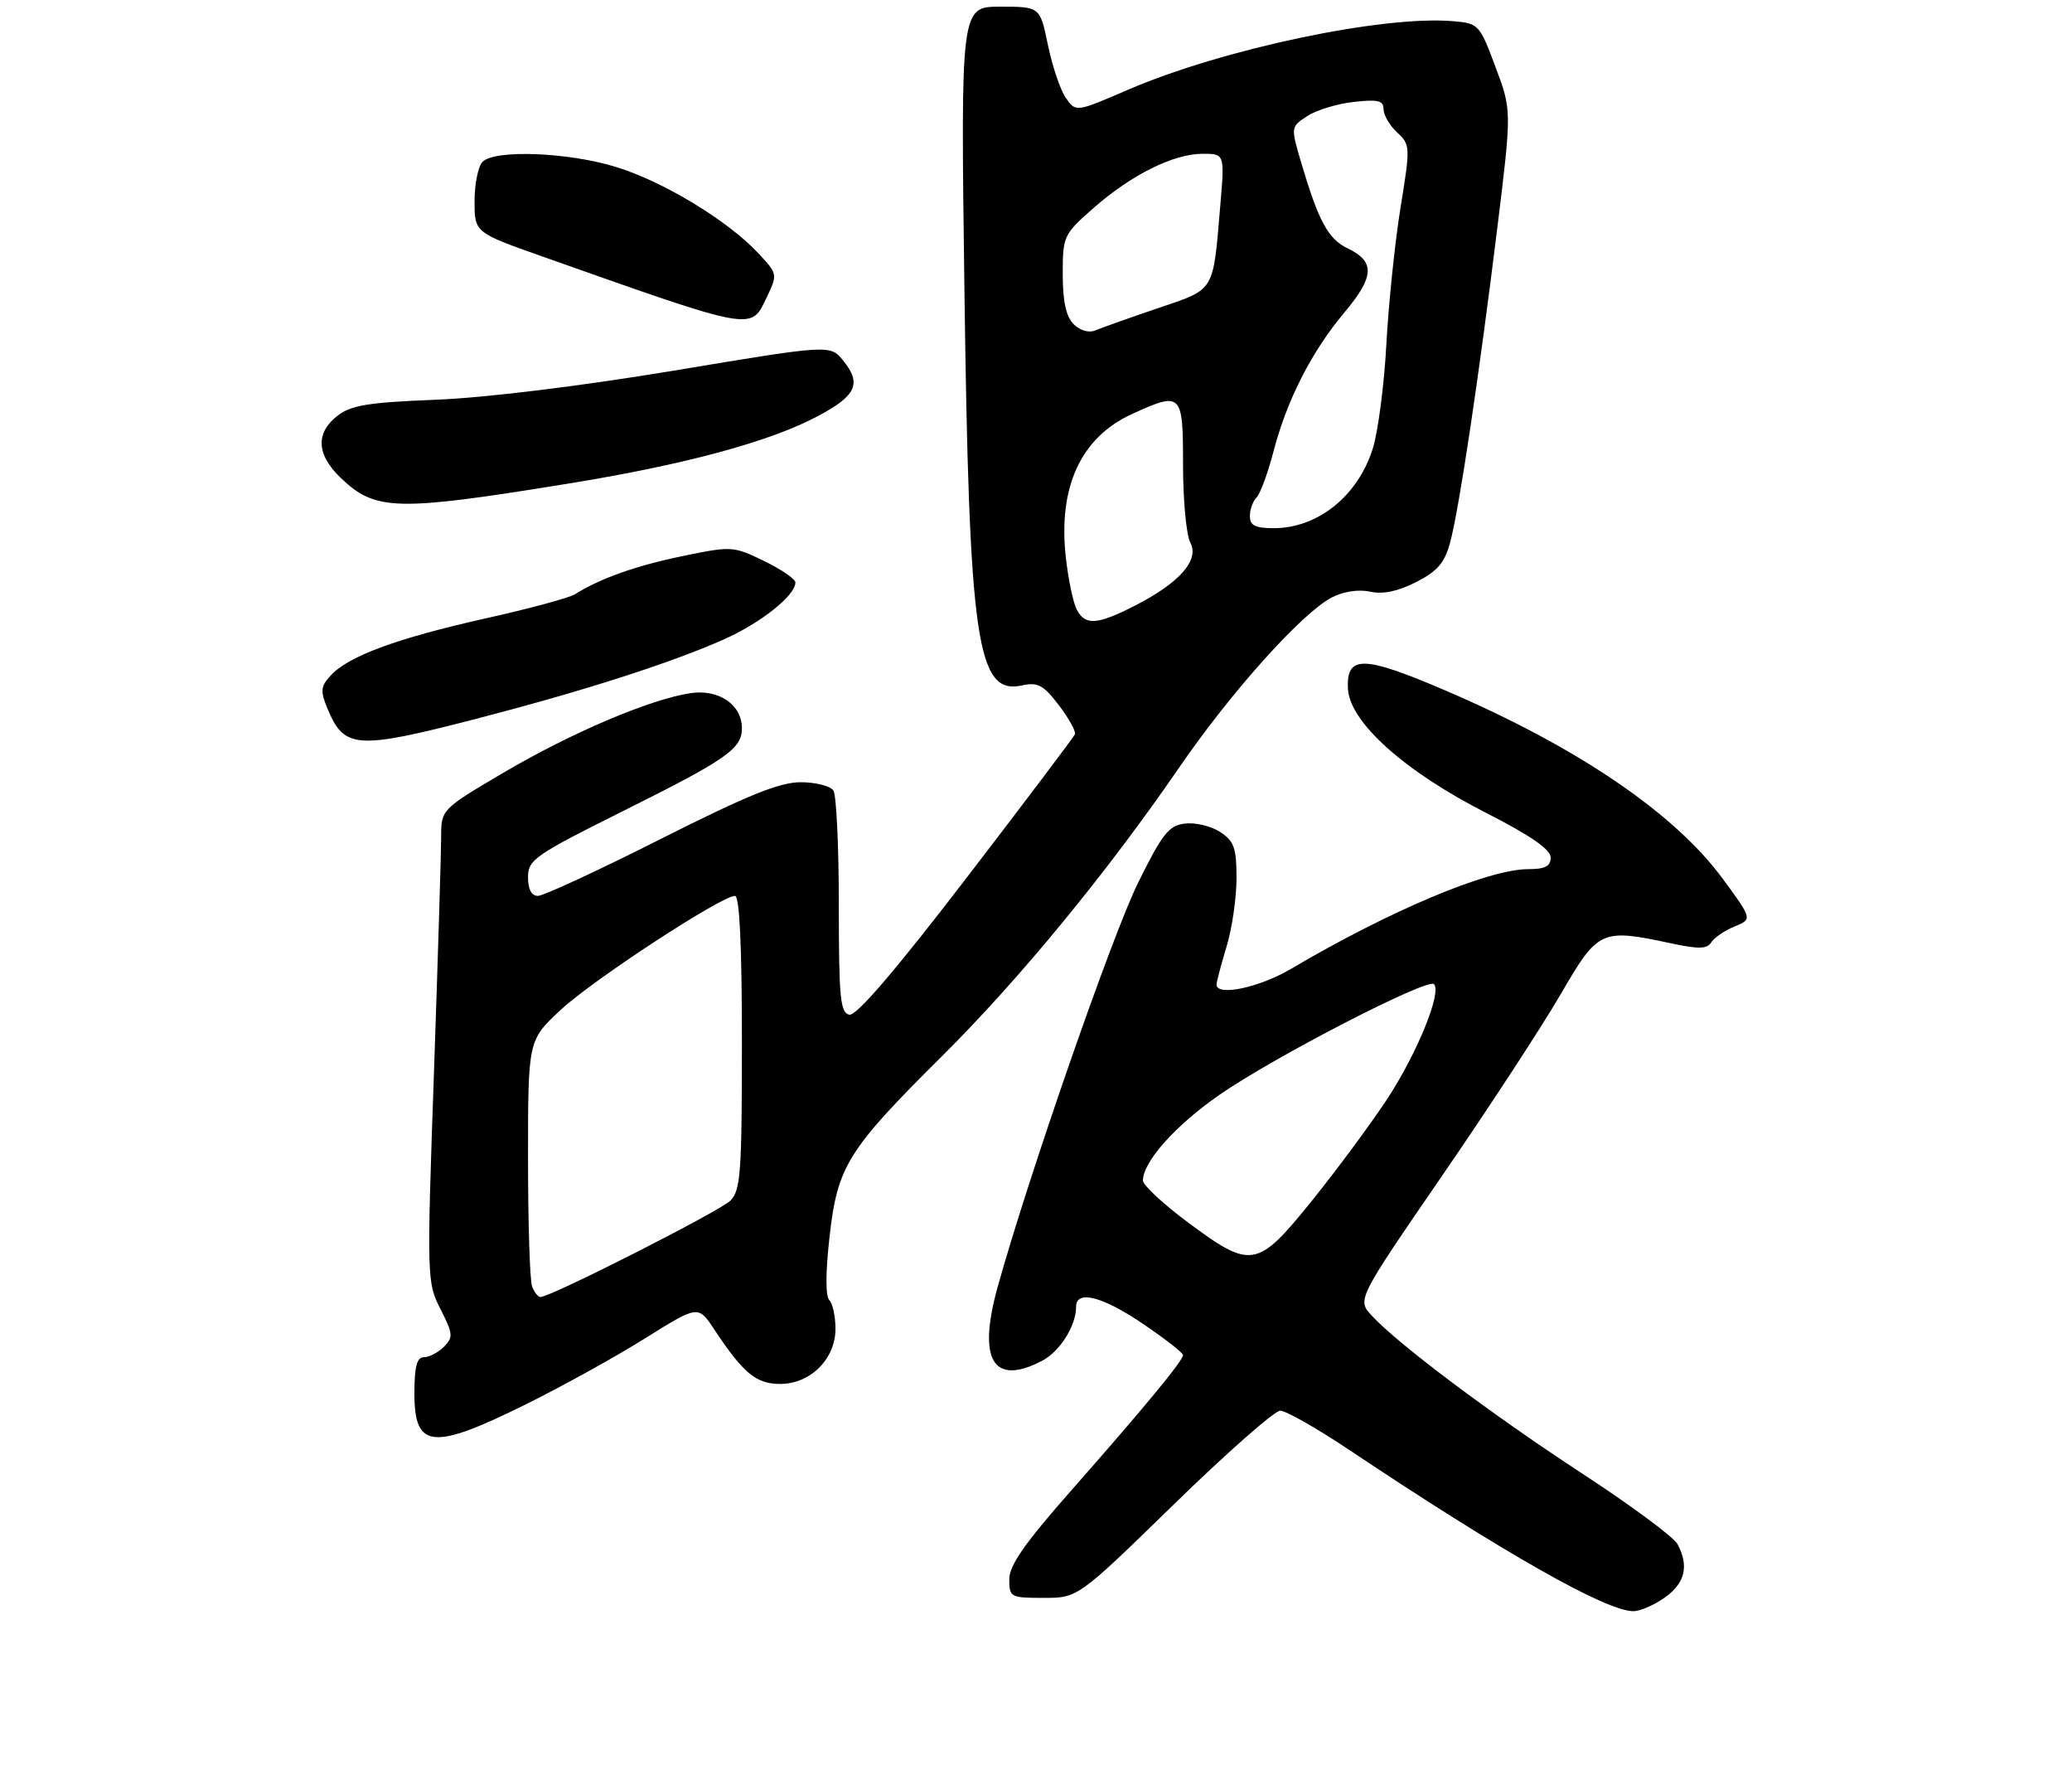 <?xml version="1.0" encoding="UTF-8" standalone="no"?>
<!DOCTYPE svg PUBLIC "-//W3C//DTD SVG 1.1//EN" "http://www.w3.org/Graphics/SVG/1.1/DTD/svg11.dtd" >
<svg xmlns="http://www.w3.org/2000/svg" xmlns:xlink="http://www.w3.org/1999/xlink" version="1.1" viewBox="0 0 310 264">
 <g >
 <path fill="currentColor"
d=" M 249.10 238.93 C 252.12 236.78 252.72 234.22 250.98 230.96 C 250.42 229.91 244.01 225.16 236.73 220.41 C 223.13 211.52 209.22 201.08 205.26 196.81 C 203.02 194.40 203.02 194.40 215.76 175.86 C 222.77 165.67 230.75 153.45 233.50 148.71 C 239.11 139.04 239.53 138.85 250.07 141.11 C 254.14 141.98 255.42 141.95 256.03 140.95 C 256.47 140.25 258.03 139.18 259.50 138.58 C 262.19 137.48 262.19 137.48 257.74 131.43 C 250.52 121.62 236.03 111.77 216.44 103.36 C 203.98 98.00 201.42 97.94 201.67 103.00 C 201.91 108.00 210.11 115.37 222.41 121.62 C 229.00 124.98 231.99 127.05 232.00 128.25 C 232.00 129.57 231.18 130.00 228.66 130.00 C 222.67 130.00 207.96 136.18 193.13 144.93 C 188.36 147.74 181.98 149.07 182.01 147.25 C 182.02 146.84 182.69 144.29 183.51 141.59 C 184.33 138.89 185.00 134.29 185.00 131.36 C 185.00 126.83 184.64 125.81 182.56 124.45 C 181.23 123.57 178.86 123.00 177.31 123.18 C 174.88 123.46 173.93 124.65 170.29 132.00 C 166.42 139.82 153.87 175.93 149.26 192.50 C 146.23 203.41 148.57 207.34 155.85 203.57 C 158.56 202.18 161.00 198.32 161.00 195.45 C 161.00 192.88 164.96 193.90 171.05 198.04 C 174.32 200.26 177.00 202.35 177.00 202.68 C 177.00 203.52 171.21 210.52 160.25 222.96 C 153.32 230.81 151.00 234.14 151.00 236.22 C 151.00 238.90 151.19 239.00 156.14 239.00 C 161.27 239.00 161.27 239.00 175.64 225.00 C 183.54 217.30 190.70 211.00 191.54 211.00 C 192.39 211.00 197.00 213.62 201.79 216.82 C 224.73 232.15 240.26 240.97 244.35 240.99 C 245.36 241.00 247.50 240.07 249.10 238.93 Z  M 78.59 210.09 C 84.04 207.40 92.09 202.95 96.48 200.20 C 104.46 195.21 104.46 195.21 106.87 198.86 C 111.21 205.41 113.13 207.00 116.72 207.00 C 121.25 207.00 125.00 203.26 125.00 198.75 C 125.00 196.91 124.58 194.97 124.07 194.45 C 123.50 193.87 123.51 190.23 124.11 185.00 C 125.30 174.41 126.79 172.03 140.92 157.99 C 152.50 146.49 165.63 130.52 176.50 114.69 C 184.24 103.43 194.81 91.67 199.26 89.36 C 201.01 88.46 203.27 88.12 204.99 88.50 C 206.91 88.92 209.16 88.45 211.88 87.06 C 215.07 85.44 216.14 84.18 216.96 81.14 C 218.31 76.15 221.31 56.10 224.03 34.00 C 226.18 16.50 226.18 16.50 223.74 10.00 C 221.37 3.66 221.22 3.49 217.41 3.17 C 206.88 2.27 182.87 7.34 168.73 13.44 C 160.97 16.79 160.97 16.79 159.47 14.66 C 158.65 13.49 157.45 9.93 156.79 6.76 C 155.60 1.00 155.60 1.00 149.66 1.00 C 143.73 1.00 143.73 1.00 144.29 43.25 C 144.99 96.05 146.15 104.01 152.91 102.52 C 155.27 102.00 156.11 102.46 158.42 105.48 C 159.92 107.45 161.00 109.40 160.82 109.83 C 160.65 110.25 153.34 119.93 144.58 131.34 C 134.01 145.12 128.13 151.98 127.08 151.77 C 125.72 151.50 125.50 149.26 125.50 135.48 C 125.50 126.69 125.14 118.94 124.69 118.25 C 124.25 117.56 122.04 117.00 119.78 117.00 C 116.63 117.00 111.80 118.96 98.83 125.50 C 89.56 130.18 81.30 134.00 80.49 134.00 C 79.52 134.00 79.00 133.01 79.00 131.20 C 79.00 128.59 80.00 127.90 93.42 121.21 C 108.73 113.58 111.00 111.99 111.00 108.93 C 111.00 105.40 107.55 103.04 103.30 103.68 C 97.29 104.58 85.51 109.58 75.35 115.56 C 66.00 121.07 66.00 121.07 66.00 125.28 C 66.00 127.60 65.51 143.51 64.92 160.63 C 63.85 191.23 63.87 191.82 65.91 195.82 C 67.78 199.50 67.83 200.02 66.42 201.44 C 65.56 202.30 64.21 203.00 63.43 203.00 C 62.37 203.00 62.00 204.39 62.00 208.42 C 62.00 216.70 64.69 216.97 78.59 210.09 Z  M 71.27 107.51 C 87.18 103.39 100.26 99.20 108.23 95.67 C 113.80 93.20 119.00 89.08 119.00 87.13 C 119.00 86.61 116.88 85.15 114.30 83.90 C 109.69 81.67 109.46 81.66 102.05 83.19 C 95.10 84.63 89.78 86.52 86.00 88.90 C 85.17 89.42 79.10 91.06 72.50 92.53 C 59.34 95.48 52.06 98.17 49.44 101.07 C 47.97 102.69 47.91 103.37 49.00 106.00 C 51.50 112.02 53.32 112.15 71.27 107.51 Z  M 84.86 72.36 C 102.49 69.51 115.30 66.04 122.48 62.18 C 128.14 59.15 128.93 57.37 126.15 53.93 C 124.21 51.54 124.21 51.54 100.86 55.43 C 86.81 57.76 72.60 59.50 65.21 59.79 C 55.05 60.19 52.50 60.61 50.46 62.21 C 47.18 64.79 47.36 68.01 50.96 71.46 C 56.15 76.44 59.22 76.52 84.86 72.36 Z  M 114.70 44.50 C 116.36 41.02 116.35 40.98 113.44 37.86 C 108.87 32.98 99.28 27.17 92.22 24.99 C 85.06 22.77 74.06 22.34 72.20 24.20 C 71.54 24.86 71.00 27.51 71.00 30.09 C 71.00 34.78 71.00 34.78 81.25 38.40 C 113.01 49.63 112.32 49.50 114.70 44.50 Z  M 177.75 182.85 C 174.04 180.09 171.00 177.27 171.00 176.57 C 171.00 173.76 175.94 168.24 182.53 163.70 C 190.80 157.99 213.59 146.25 214.54 147.20 C 215.75 148.41 212.02 157.56 207.53 164.40 C 205.10 168.09 200.05 174.92 196.31 179.56 C 188.10 189.74 187.23 189.89 177.75 182.85 Z  M 79.61 192.42 C 79.27 191.55 79.00 182.91 79.00 173.22 C 79.00 155.60 79.00 155.60 83.89 151.05 C 88.68 146.58 107.93 134.00 109.96 134.00 C 110.65 134.00 111.00 141.47 111.00 155.93 C 111.00 175.41 110.81 178.05 109.27 179.59 C 107.69 181.16 82.39 194.00 80.86 194.00 C 80.50 194.00 79.94 193.29 79.61 192.42 Z  M 161.11 91.20 C 160.58 90.21 159.84 86.72 159.47 83.44 C 158.27 72.84 161.71 65.40 169.42 61.90 C 176.81 58.54 177.00 58.73 177.00 69.57 C 177.00 74.83 177.49 80.04 178.09 81.16 C 179.48 83.77 176.47 87.19 169.78 90.60 C 164.14 93.47 162.39 93.59 161.11 91.20 Z  M 187.00 77.20 C 187.00 76.21 187.45 74.95 188.00 74.40 C 188.56 73.84 189.69 70.76 190.53 67.53 C 192.55 59.81 196.23 52.59 201.14 46.74 C 205.64 41.38 205.76 39.13 201.65 37.16 C 198.70 35.75 197.27 33.10 194.65 24.24 C 193.11 18.99 193.11 18.98 195.57 17.37 C 196.92 16.48 200.05 15.52 202.51 15.25 C 206.16 14.83 207.00 15.04 207.00 16.33 C 207.00 17.21 207.91 18.77 209.03 19.81 C 211.01 21.65 211.02 21.94 209.53 31.10 C 208.70 36.27 207.74 45.45 207.42 51.50 C 207.09 57.55 206.18 64.56 205.39 67.09 C 203.16 74.18 197.17 79.00 190.57 79.00 C 187.80 79.00 187.00 78.60 187.00 77.20 Z  M 160.63 48.49 C 159.50 47.35 159.00 45.08 159.00 41.01 C 159.00 35.32 159.12 35.06 163.59 31.13 C 169.25 26.15 175.58 23.00 179.93 23.00 C 183.23 23.00 183.23 23.00 182.57 30.75 C 181.46 43.84 181.87 43.17 173.20 46.11 C 168.96 47.55 164.77 49.04 163.88 49.42 C 162.92 49.83 161.60 49.45 160.63 48.49 Z "/>
</g>
</svg>